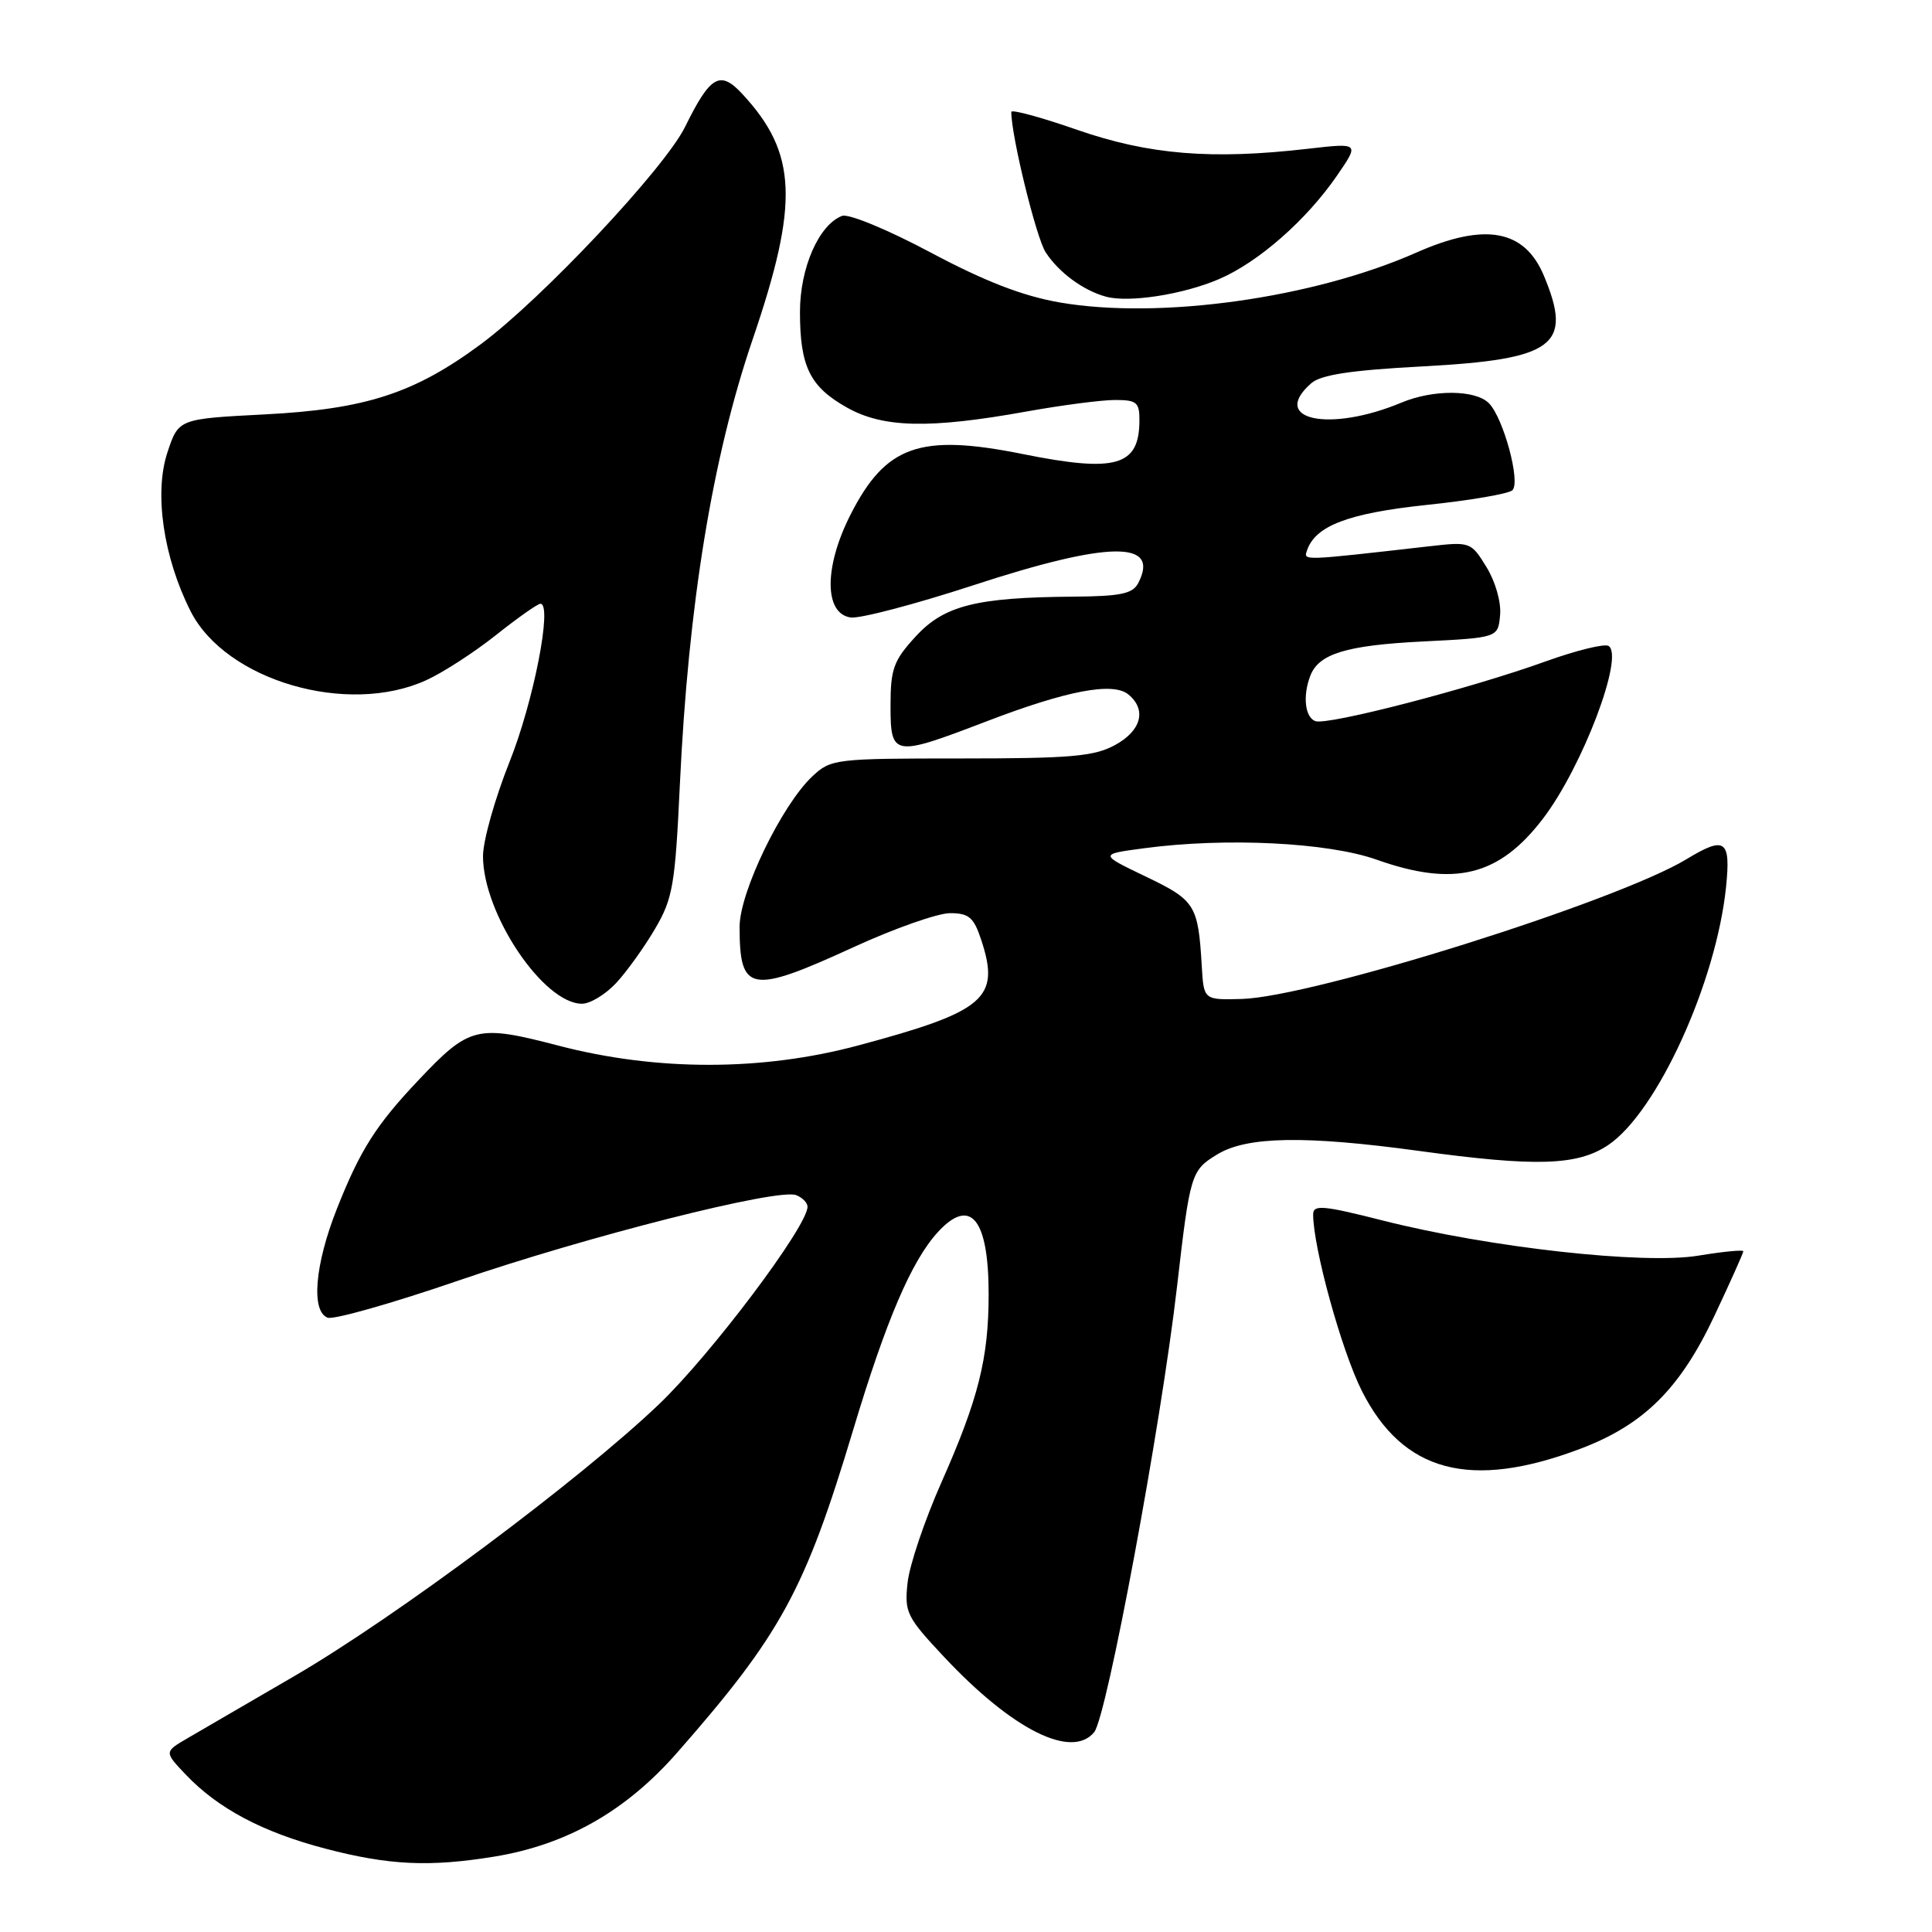 <?xml version="1.0" encoding="UTF-8" standalone="no"?>
<!DOCTYPE svg PUBLIC "-//W3C//DTD SVG 1.1//EN" "http://www.w3.org/Graphics/SVG/1.1/DTD/svg11.dtd" >
<svg xmlns="http://www.w3.org/2000/svg" xmlns:xlink="http://www.w3.org/1999/xlink" version="1.1" viewBox="0 0 256 256">
 <g >
 <path fill="currentColor"
d=" M 65.50 246.01 C 75.09 244.44 82.94 239.98 89.73 232.23 C 103.49 216.55 106.66 210.73 113.04 189.50 C 117.42 174.92 120.78 167.07 124.28 163.25 C 128.60 158.55 131.00 161.49 131.00 171.49 C 131.00 179.98 129.65 185.37 124.71 196.50 C 122.52 201.45 120.51 207.39 120.26 209.71 C 119.83 213.66 120.12 214.25 125.15 219.61 C 134.17 229.21 141.99 233.13 144.98 229.53 C 146.66 227.50 153.83 188.97 155.96 170.50 C 157.69 155.50 157.81 155.08 161.30 152.96 C 165.22 150.57 172.93 150.44 188.00 152.50 C 203.55 154.63 209.03 154.46 213.10 151.72 C 219.56 147.37 227.40 130.21 228.71 117.54 C 229.35 111.28 228.60 110.74 223.50 113.83 C 214.25 119.45 173.91 132.12 164.50 132.37 C 159.50 132.50 159.50 132.50 159.24 128.00 C 158.76 119.90 158.39 119.30 151.82 116.15 C 145.65 113.19 145.65 113.19 151.58 112.40 C 162.41 110.95 175.94 111.62 182.41 113.91 C 192.72 117.56 198.64 116.10 204.47 108.45 C 209.68 101.62 215.26 86.90 213.14 85.59 C 212.60 85.26 208.87 86.18 204.83 87.63 C 194.89 91.22 175.86 96.16 174.28 95.55 C 172.91 95.03 172.60 92.20 173.62 89.55 C 174.74 86.62 178.39 85.51 188.50 85.00 C 198.50 84.50 198.50 84.50 198.77 81.50 C 198.93 79.79 198.15 77.06 196.96 75.13 C 194.92 71.81 194.80 71.77 189.44 72.38 C 172.38 74.32 172.73 74.31 173.18 72.95 C 174.28 69.67 178.64 68.01 189.00 66.91 C 194.78 66.31 199.90 65.43 200.40 64.96 C 201.52 63.89 199.21 55.36 197.28 53.42 C 195.49 51.63 189.91 51.59 185.72 53.34 C 176.13 57.35 168.19 55.64 173.75 50.78 C 175.02 49.66 179.03 49.05 188.50 48.55 C 206.00 47.61 208.44 45.79 204.58 36.55 C 202.02 30.40 196.76 29.45 187.67 33.47 C 173.99 39.52 153.69 42.36 140.44 40.08 C 135.50 39.22 130.56 37.31 123.30 33.45 C 117.57 30.40 112.44 28.28 111.57 28.61 C 108.50 29.79 106.00 35.50 106.00 41.32 C 106.00 48.57 107.31 51.25 112.24 54.01 C 117.02 56.70 123.17 56.84 136.00 54.53 C 140.68 53.69 145.96 53.00 147.75 53.00 C 150.63 53.00 151.00 53.31 150.98 55.75 C 150.95 61.77 147.88 62.65 135.50 60.16 C 121.86 57.42 117.34 59.02 112.66 68.27 C 109.18 75.15 109.20 81.32 112.72 81.82 C 113.94 81.99 121.22 80.08 128.91 77.57 C 146.93 71.67 153.75 71.58 150.83 77.25 C 150.09 78.68 148.51 79.01 142.21 79.06 C 129.32 79.16 125.09 80.23 121.31 84.36 C 118.40 87.53 118.00 88.64 118.00 93.49 C 118.00 100.27 118.35 100.32 130.65 95.61 C 141.39 91.49 147.49 90.33 149.53 92.03 C 151.97 94.05 151.23 96.83 147.75 98.72 C 144.99 100.23 141.89 100.50 127.33 100.50 C 110.66 100.50 110.10 100.57 107.65 102.86 C 103.58 106.68 98.00 118.22 98.00 122.81 C 98.00 131.52 99.41 131.78 113.11 125.50 C 118.51 123.02 124.26 121.00 125.88 121.00 C 128.39 121.00 129.03 121.55 130.02 124.55 C 132.57 132.29 130.56 134.01 113.71 138.53 C 100.99 141.94 87.03 141.95 74.03 138.56 C 63.18 135.73 62.21 135.97 55.41 143.17 C 49.82 149.08 47.73 152.37 44.64 160.17 C 41.72 167.55 41.19 173.75 43.41 174.60 C 44.19 174.90 51.95 172.70 60.66 169.71 C 77.82 163.82 103.06 157.43 105.49 158.36 C 106.32 158.68 107.00 159.37 107.00 159.90 C 107.00 162.49 94.24 179.46 87.32 186.07 C 76.80 196.11 52.45 214.27 38.97 222.11 C 32.93 225.63 26.59 229.32 24.87 230.31 C 21.75 232.13 21.75 232.13 24.62 235.15 C 28.89 239.64 34.81 242.78 43.10 244.95 C 51.52 247.16 56.91 247.41 65.50 246.01 Z  M 209.38 191.98 C 217.80 188.80 222.62 184.02 227.17 174.35 C 229.28 169.87 231.00 166.02 231.00 165.80 C 231.00 165.58 228.32 165.84 225.04 166.38 C 217.78 167.58 197.38 165.31 183.25 161.73 C 175.29 159.71 174.00 159.60 174.00 160.92 C 174.00 165.31 177.76 178.95 180.44 184.28 C 185.88 195.09 194.83 197.47 209.38 191.98 Z  M 81.65 130.25 C 83.05 128.74 85.37 125.51 86.80 123.07 C 89.15 119.06 89.46 117.29 90.08 104.07 C 91.20 80.14 94.39 60.64 99.72 45.00 C 105.91 26.87 105.63 20.29 98.37 12.46 C 95.41 9.26 94.13 10.00 90.77 16.82 C 88.05 22.33 71.80 39.62 63.72 45.60 C 54.91 52.12 48.47 54.22 35.08 54.91 C 23.66 55.50 23.66 55.50 22.19 59.93 C 20.40 65.30 21.64 73.84 25.25 80.98 C 29.90 90.18 46.06 94.91 56.50 90.12 C 58.70 89.12 62.85 86.43 65.72 84.15 C 68.59 81.87 71.24 80.00 71.61 80.00 C 73.24 80.00 70.70 93.01 67.50 100.99 C 65.58 105.81 64.00 111.41 64.00 113.44 C 64.00 121.07 72.00 133.00 77.12 133.00 C 78.21 133.00 80.24 131.76 81.65 130.25 Z  M 161.51 36.99 C 166.73 34.76 173.10 29.17 177.16 23.27 C 180.14 18.93 180.14 18.93 173.32 19.71 C 160.54 21.19 152.23 20.50 142.75 17.21 C 137.94 15.53 134.00 14.47 134.00 14.83 C 134.00 18.03 137.31 31.54 138.56 33.44 C 140.31 36.12 143.54 38.49 146.54 39.31 C 149.59 40.14 156.75 39.03 161.51 36.99 Z "/>
</g>
</svg>